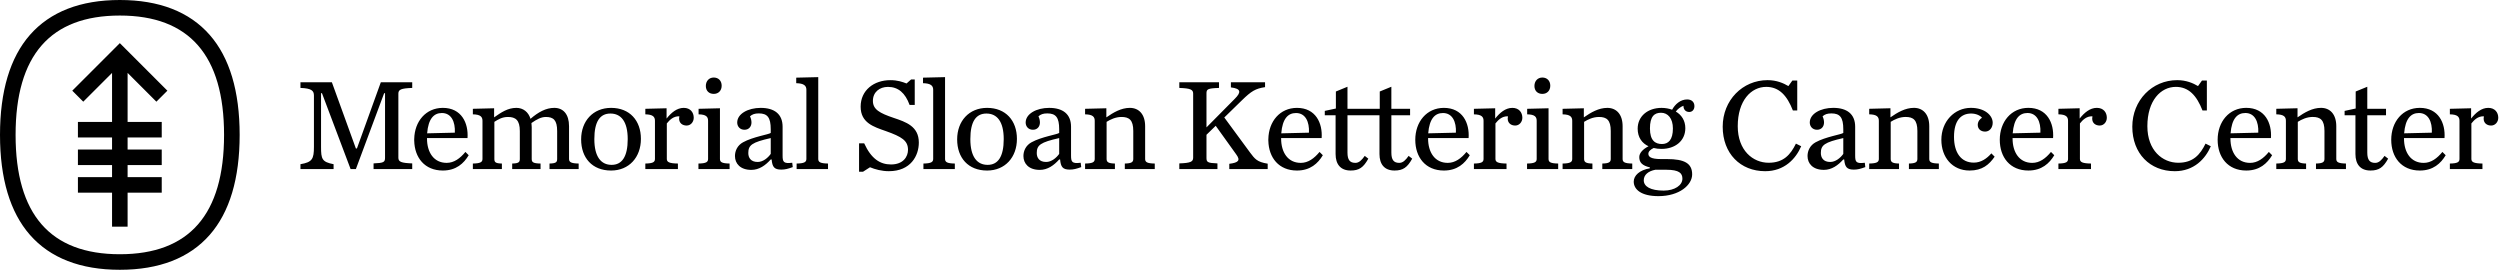 <svg xmlns="http://www.w3.org/2000/svg" width="1112" height="120"><g clip-path="url(#a)"><path d="M148.378 75.2h-14.734v-2.168c5.23-.882 5.994-2.287 5.994-7.688v-22.83c0-2.175-1.053-3.227-5.994-3.403v-2.527h13.972l10.681 29.46h.465l10.632-29.46h13.964v2.526c-4.934.177-6.163.706-6.163 2.527v28.515c0 1.823 1.228 2.351 6.163 2.528v2.52h-17.196v-2.52c4.581-.177 5.103-.586 5.103-2.528V41.46h-.402L158.297 75.2h-2.35l-12.73-33.74h-.416v23.885c0 5.4.416 6.693 5.577 7.688v2.168zm35.869-12.59h-.007v-.787h.007c.148-7.866 5.21-13.842 12.735-13.842 8.324 0 11.437 6.799 10.97 13.435H189.93v.176c0 6.163 3 10.852 8.747 10.852 3.296 0 5.987-1.999 8.337-4.865l1.462 1.462c-2.168 3.642-5.578 6.811-11.494 6.811-8.07 0-12.568-5.71-12.734-13.241h-.001zm5.746-3.306l12.321-.295c.244-4.871-1.583-8.74-5.754-8.74-3.573 0-6.043 2.52-6.567 9.035zm33.248 13.436c-2.931-.056-3.347-.643-3.347-2.055v-16.49c1.701-1.054 3.402-2.169 6.043-2.169 3.403 0 5.281 1.413 5.281 6.277v12.382c0 1.412-.466 1.998-3.397 2.055v2.463h12.616V72.74c-3.409-.056-3.932-.643-3.932-2.055v-14.19c0-.65-.064-1.235-.12-1.772 2.351-1.644 4.335-2.697 6.396-2.697 3.409 0 5.041 1.413 5.041 6.277v12.382c0 1.412-.454 1.998-3.397 2.055v2.463h12.963V72.74c-3.397-.056-4.279-.643-4.279-2.055v-14.55c0-5.28-2.527-8.154-6.573-8.154-3.692 0-7.101 1.878-10.567 4.87-.932-3.049-3.276-4.87-6.277-4.87-3.869 0-6.805 2.054-9.911 4.223v-4.046l-9.452.234v2.463c3.401.056 4.279 1.115 4.279 2.873v16.957c0 1.412-.878 1.998-4.279 2.055v2.463h12.911V72.74h.001zm35.249-10.738c0-8.154 5.281-14.02 13.322-14.02 8.274 0 13.265 5.633 13.265 13.787 0 8.21-5.287 14.084-13.265 14.084-8.393 0-13.322-5.634-13.322-13.85v-.001zm5.873-.114c0 7.864 2.993 11.444 7.682 11.444 4.575 0 7.164-3.58 7.164-11.443 0-7.864-2.993-11.387-7.694-11.387-4.63 0-7.152 3.523-7.152 11.386zm39.757-13.907c-3.057 0-5.578 2.168-7.626 4.752v-4.575l-9.451.234v2.463c3.401.056 4.279 1.115 4.279 2.873v16.957c0 1.412-.878 1.998-4.279 2.055v2.463h14.494V72.74c-3.877-.056-4.935-.643-4.935-2.055V54.9c1.241-1.525 2.936-3.283 5.583-3.17-.064.36-.12.713-.12 1.003 0 2.11 1.589 3.112 3.346 3.112 1.821 0 3.163-1.594 3.163-3.466 0-2.344-1.462-4.398-4.454-4.398zm20.403 24.758c-3.466-.056-4.29-.642-4.29-2.054V48.158l-9.504.234v2.463c3.397.056 4.223 1.115 4.223 2.873v16.957c0 1.412-.877 1.998-4.285 2.055v2.463h13.856V72.74zm-7.051-30.977c2.117 0 3.523-1.475 3.523-3.643 0-2.173-1.406-3.636-3.523-3.636-2.105 0-3.516 1.582-3.516 3.756 0 2.168 1.412 3.523 3.516 3.523zm34.911 30.625l.233 1.94c-2.112.763-3.403 1.11-5.105 1.11-3.112 0-3.995-1.172-4.285-4.513h-.403c-2.35 2.642-5.173 4.639-8.633 4.639-4.928 0-7.279-2.823-7.279-6.163 0-2.35 1.116-4.757 3.581-6.107 4.461-2.463 11.443-3.465 12.331-4.165v-1.637c0-5.232-1.474-7.053-5.287-7.053-1.884 0-2.936.417-3.938 1.292.473 1.003.655 1.942.655 2.766 0 1.753-1.121 3.22-3.113 3.22-2.054 0-3.232-1.518-3.232-3.22 0-3.881 4.82-6.515 10.448-6.515 6.099 0 9.742 2.754 9.742 8.388v12.798c0 2.873.409 3.692 4.285 3.22zm-9.56-10.971c-8.344 1.877-9.981 3.113-9.981 6.636 0 2.104 1.109 3.988 4.165 3.988 2.351 0 4.512-1.764 5.816-3.586v-7.038zm15.854-21.538v30.807c0 1.412-.938 1.998-4.341 2.055v2.463H368.3V72.74c-3.461-.056-4.342-.643-4.342-2.055V34.307l-9.798.234v2.463c3.401.057 4.517 1.115 4.517 2.873zm28.296 34.513c2.231.932 5.225 1.752 8.395 1.752 9.748 0 13.327-6.926 13.327-12.73 0-7.277-5.81-9.162-11.161-10.97-6.269-2.117-9.269-3.763-9.269-7.574 0-3.876 2.937-6.22 6.699-6.22 4.574 0 7.688 2.696 9.622 8.034h2.288V35.36h-1.638l-2.004 1.77c-1.879-.712-3.927-1.475-7.215-1.475-7.278 0-13.202 4.456-13.202 11.797 0 7.215 5.86 8.98 11.204 10.852 7.108 2.526 9.862 4.234 9.862 8.336 0 3.05-2.112 6.51-7.569 6.51-4.876 0-8.809-2.578-11.916-9.39h-2.287v12.622h1.765l3.099-1.99zm28.105-34.515v30.81c0 1.412-.938 1.998-4.341 2.055v2.463h13.969v-2.463c-3.465-.057-4.347-.643-4.347-2.055V34.307l-9.805.234v2.463c3.409.057 4.524 1.115 4.524 2.873zm23.978 35.977c-8.394 0-13.315-5.634-13.315-13.85 0-8.155 5.273-14.022 13.314-14.022 8.268 0 13.271 5.634 13.271 13.788 0 8.21-5.28 14.084-13.271 14.084h.001zm.239-2.521c4.574 0 7.158-3.58 7.158-11.443 0-7.864-2.992-11.387-7.694-11.387-4.638 0-7.152 3.523-7.152 11.386 0 7.864 2.993 11.444 7.688 11.444zm41.388-.946l.246 1.942c-2.13.762-3.41 1.109-5.117 1.109-3.113 0-3.989-1.172-4.279-4.513h-.41c-2.344 2.642-5.16 4.639-8.626 4.639-4.928 0-7.278-2.823-7.278-6.163 0-2.35 1.121-4.757 3.585-6.107 4.455-2.463 11.443-3.465 12.32-4.165v-1.637c0-5.232-1.462-7.053-5.288-7.053-1.871 0-2.924.417-3.932 1.292.473 1.003.65 1.942.65 2.766 0 1.753-1.115 3.22-3.107 3.22-2.06 0-3.233-1.518-3.233-3.22 0-3.881 4.815-6.515 10.449-6.515 6.092 0 9.734 2.754 9.734 8.388v12.798c0 2.873.424 3.692 4.286 3.22zm-9.56-10.97c-8.33 1.877-9.975 3.113-9.975 6.636 0 2.104 1.109 3.988 4.166 3.988 2.35 0 4.518-1.764 5.809-3.586v-7.038zm38.232 9.27v-14.55c0-5.281-2.761-8.155-6.806-8.155-3.875 0-7.335 2.054-10.442 4.223v-4.046l-9.465.234v2.463c3.416.056 4.292 1.115 4.292 2.873v16.957c0 1.412-.876 1.998-4.292 2.055v2.463h13.271V72.74c-2.936-.056-3.699-.643-3.699-2.055v-16.49c1.702-1.054 3.996-2.169 6.636-2.169 3.402 0 5.23 1.35 5.23 6.22v12.44c0 1.41-.762 1.997-3.762 2.054v2.463h13.321V72.74c-3.465-.056-4.284-.643-4.284-2.055zm46.601-2.932l-11.395-15.496 7.815-7.625c4.215-4.115 6.037-5.224 10.316-5.873v-2.173h-15.195v2.287c4.519.536 4.695 2.117 1.758 5.047L536.64 56.663V41.64c0-1.935.353-2.35 5.576-2.527v-2.527h-17.657v2.527c4.922.176 6.156.706 6.156 2.527v28.515c0 1.82-1.235 2.35-6.156 2.526v2.521h16.958v-2.52c-4.524-.176-4.877-.585-4.877-2.527v-10.21l4.108-3.995 9.1 12.685c1.991 2.697 1.108 3.693-3.057 4.222v2.344h17.077v-2.4c-4.801-.762-5.696-2.117-7.914-5.047h.002zm66.444 4.689c-2.47 0-3.523-1.348-3.523-4.568v-16.61h8.33V48.39h-8.33v-9.806l-5.161 2.118v7.688h-14.357v-9.806l-5.161 2.118v7.568l-4.934 1.053v1.94h4.808v17.253c0 4.576 2.237 7.335 6.698 7.335 3.75 0 5.685-1.348 7.858-5.28l-1.582-1.235c-1.348 1.883-2.526 3.107-4.172 3.107-2.469 0-3.515-1.35-3.515-4.569v-16.61h14.231v17.252c0 4.576 2.237 7.335 6.693 7.335 3.755 0 5.696-1.348 7.864-5.28l-1.589-1.235c-1.341 1.883-2.52 3.107-4.158 3.107v-.001zm-35.474-4.864l1.468 1.462c-2.168 3.642-5.589 6.811-11.506 6.811-8.055 0-12.553-5.699-12.727-13.218h-.01v-.787h.008c.139-7.877 5.197-13.866 12.73-13.866 8.335 0 11.443 6.799 10.976 13.435h-18.023v.176c0 6.163 2.994 10.852 8.747 10.852 3.283 0 5.986-1.999 8.337-4.865zm-17.02-8.274l12.319-.296c.24-4.871-1.575-8.74-5.754-8.74-3.572 0-6.036 2.52-6.565 9.035zm82.383 8.274l1.467 1.462c-2.168 3.642-5.584 6.811-11.507 6.811-8.217 0-12.735-5.929-12.735-13.674 0-8.04 5.104-14.197 12.735-14.197 8.338 0 11.45 6.799 10.984 13.435h-18.022v.176c0 6.163 2.992 10.852 8.74 10.852 3.29 0 5.987-1.999 8.337-4.865h.001zm-17.022-8.274l12.321-.296c.238-4.871-1.583-8.74-5.748-8.74-3.58 0-6.049 2.52-6.573 9.035zm37.406-11.324c-3.05 0-5.564 2.168-7.619 4.752v-4.575l-9.458.234v2.463c3.409.056 4.285 1.115 4.285 2.873v16.957c0 1.412-.876 1.998-4.285 2.055v2.463h14.505V72.74c-3.881-.056-4.927-.643-4.927-2.055V54.9c1.223-1.525 2.924-3.283 5.571-3.17-.057.36-.12.713-.12 1.003 0 2.11 1.589 3.112 3.346 3.112 1.815 0 3.17-1.594 3.17-3.466 0-2.344-1.469-4.398-4.468-4.398zm16.119 22.704V48.158l-9.509.234v2.463c3.409.056 4.234 1.115 4.234 2.873v16.957c0 1.412-.887 1.998-4.284 2.055v2.463h13.844V72.74c-3.466-.056-4.285-.643-4.285-2.055zm-2.754-28.923c2.111 0 3.523-1.475 3.523-3.643 0-2.173-1.412-3.636-3.523-3.636-2.104 0-3.523 1.582-3.523 3.756 0 2.168 1.419 3.523 3.523 3.523zm35.698 28.923v-14.55c0-5.28-2.76-8.154-6.805-8.154-3.87 0-7.329 2.054-10.443 4.223v-4.046l-9.451.234v2.463c3.408.056 4.284 1.115 4.284 2.873v16.957c0 1.412-.876 1.998-4.284 2.055v2.463h13.265V72.74c-2.937-.056-3.694-.643-3.694-2.055v-16.49c1.69-1.054 3.983-2.169 6.624-2.169 3.401 0 5.23 1.35 5.23 6.22v12.44c0 1.41-.769 1.997-3.756 2.054v2.463h13.321V72.74c-3.465-.056-4.291-.643-4.291-2.055zm23.662-21.065c2.533 1.468 4.234 3.995 4.234 7.398 0 5.69-4.581 9.212-10.568 9.212-1.234 0-2.407-.119-3.521-.41-1.526.757-2.351 1.583-2.351 2.578 0 1.172.825 2.35 5.57 2.35h2.704c7.744 0 11.204 1.878 11.204 6.806 0 4.694-5.63 9.685-15.013 9.685-7.694 0-10.975-3-10.975-6.459 0-2.697 2.585-5.16 7.166-5.923v-.416c-3.466-.819-4.701-2.23-4.701-4.581 0-1.759 1.575-3.516 4.114-4.808-2.879-1.342-4.827-3.926-4.827-7.808 0-5.627 4.581-9.263 10.63-9.263 1.639 0 3.29.29 4.696.819 1.291-2.413 3.699-4.574 6.686-4.574 2.06 0 3.232 1.228 3.232 2.986 0 1.526-.939 2.59-2.287 2.59-1.532 0-2.597-1.002-2.597-2.76-1.172.41-2.628 1.462-3.396 2.578zm-9.087 25.88c-3.119.592-5.167 2.23-5.167 4.688 0 2.766 2.992 4.587 8.853 4.587 4.991 0 8.337-2.407 8.337-5.286 0-2.408-1.348-3.99-7.221-3.99h-4.802zm7.795-18.37c0-4.454-2.225-6.98-5.28-6.98-2.937 0-4.929 1.58-4.929 6.98 0 5.408 2.345 6.926 5.338 6.926 2.873 0 4.871-1.878 4.871-6.925zm42.58 15.261c-6.983.001-13.738-5.456-13.738-16.257 0-11.393 5.931-17.492 12.673-17.492 5.753 0 9.276 3.875 11.859 10.504h1.935V35.824h-2.168l-1.771 2.464c-2.161-1.286-5.218-2.64-9.263-2.64-11.097 0-19.957 8.916-19.957 20.719 0 11.916 7.865 19.78 18.899 19.78 8.57 0 13.617-5.52 16.018-11.098l-2.344-1.171c-2.407 4.928-5.514 8.513-12.143 8.513zm42.774 0l.233 1.935c-2.111.762-3.402 1.115-5.11 1.115-3.1 0-3.983-1.178-4.285-4.525h-.403c-2.345 2.635-5.167 4.638-8.627 4.638-4.934 0-7.279-2.817-7.279-6.163 0-2.343 1.116-4.75 3.579-6.1 4.463-2.463 11.444-3.465 12.327-4.164v-1.645c0-5.225-1.468-7.039-5.281-7.039-1.878 0-2.936.41-3.932 1.285.466 1.002.643 1.935.643 2.755 0 1.764-1.116 3.232-3.107 3.232-2.054 0-3.233-1.525-3.233-3.232 0-3.876 4.809-6.51 10.442-6.51 6.112 0 9.749 2.76 9.749 8.393v12.793c0 2.88.409 3.699 4.284 3.232zm-9.565-10.977c-8.331 1.877-9.981 3.106-9.981 6.629 0 2.111 1.115 3.996 4.165 3.996 2.35 0 4.524-1.765 5.816-3.587v-7.038zm38.24 9.263V56.134c0-5.281-2.772-8.16-6.824-8.16-3.87 0-7.329 2.053-10.442 4.22v-4.045l-9.452.24v2.464c3.402.056 4.291 1.109 4.291 2.873v16.95c0 1.419-.889 1.999-4.291 2.062v2.463h13.265v-2.463c-2.937-.063-3.699-.643-3.699-2.061v-16.49c1.7-1.047 3.995-2.168 6.634-2.168 3.403 0 5.231 1.354 5.231 6.225v12.433c0 1.418-.768 1.998-3.763 2.061v2.463h13.316v-2.463c-3.453-.063-4.266-.643-4.266-2.061zm19.811 1.657c-5.684 0-8.804-4.468-8.804-11.45 0-7.454 3.226-10.39 7.625-10.39 2.237 0 4.109.946 4.821 1.883-.825.467-1.884 1.582-1.884 3.164 0 1.77 1.297 2.992 3.295 2.992 1.985 0 3.353-1.757 3.353-3.931 0-3.34-3.592-6.628-9.699-6.628-7.328 0-13.138 6.049-13.138 14.202 0 7.802 4.865 13.675 12.552 13.675 5.64 0 8.685-2.59 11.148-6.163l-1.456-1.475c-2.003 2.294-4.587 4.122-7.813 4.122zm34.329-4.757l1.462 1.462c-2.168 3.636-5.577 6.811-11.506 6.811-8.211 0-12.73-5.929-12.73-13.674 0-8.04 5.104-14.203 12.73-14.203 8.336 0 11.45 6.805 10.977 13.442h-18.017v.17c0 6.161 2.994 10.863 8.747 10.863 3.289 0 5.986-1.999 8.337-4.871zm-17.026-8.28l12.319-.29c.239-4.871-1.576-8.747-5.741-8.747-3.585 0-6.049 2.527-6.579 9.036h.001zm37.414-11.323c-3.062 0-5.577 2.166-7.632 4.756v-4.58l-9.452.24v2.464c3.403.056 4.286 1.109 4.286 2.873v16.95c0 1.419-.883 1.999-4.286 2.062v2.463h14.494v-2.463c-3.869-.063-4.922-.643-4.922-2.061v-15.78c1.223-1.524 2.931-3.288 5.572-3.169-.058.36-.114.706-.114 1.002 0 2.111 1.576 3.107 3.34 3.107 1.821 0 3.169-1.587 3.169-3.46 0-2.35-1.468-4.404-4.455-4.404zm36.221 24.417c-6.989 0-13.737-5.456-13.737-16.258 0-11.393 5.923-17.492 12.671-17.492 5.748 0 9.27 3.875 11.854 10.504h1.94V35.824h-2.173l-1.759 2.464c-2.167-1.286-5.229-2.64-9.269-2.64-11.096 0-19.962 8.916-19.962 20.719 0 11.916 7.864 19.78 18.897 19.78 8.57 0 13.617-5.52 16.025-11.098l-2.344-1.171c-2.414 4.928-5.514 8.513-12.143 8.513zm40.296-4.815l1.46 1.462c-2.18 3.637-5.57 6.813-11.502 6.813-8.217 0-12.73-5.93-12.73-13.675 0-8.04 5.098-14.203 12.73-14.203 8.322 0 11.452 6.805 10.972 13.442h-18.012v.17c0 6.161 2.987 10.863 8.742 10.863 3.28 0 5.99-1.999 8.34-4.871v-.001zm-17.025-8.28l12.325-.29c.23-4.87-1.59-8.746-5.746-8.746-3.592 0-6.05 2.527-6.579 9.036zm47.025 11.38V56.135c0-5.281-2.74-8.16-6.79-8.16-3.88 0-7.33 2.053-10.45 4.22V48.15l-9.45.24v2.464c3.4.056 4.28 1.109 4.28 2.873v16.95c0 1.419-.88 1.999-4.28 2.062v2.463h13.26v-2.463c-2.93-.063-3.69-.643-3.69-2.061v-16.49c1.7-1.047 3.99-2.168 6.62-2.168 3.42 0 5.24 1.354 5.24 6.225v12.433c0 1.418-.77 1.998-3.77 2.061v2.463h13.33v-2.463c-3.46-.063-4.3-.643-4.3-2.061zm17.32 1.772c-2.48 0-3.53-1.355-3.53-4.582V51.262h8.33V48.39h-8.33v-9.8l-5.16 2.106v7.568l-4.93 1.064v1.935h4.82V68.51c0 4.58 2.22 7.341 6.68 7.341 3.75 0 5.69-1.354 7.86-5.28l-1.59-1.235c-1.34 1.884-2.52 3.113-4.16 3.113h.01zm29.88-4.871l1.46 1.462c-2.16 3.636-5.57 6.811-11.5 6.811-8.21 0-12.72-5.929-12.72-13.674 0-8.04 5.09-14.203 12.72-14.203 8.33 0 11.45 6.805 10.98 13.442h-18.02v.17c0 6.161 3 10.863 8.75 10.863 3.28 0 5.98-1.999 8.33-4.871zm-17.02-8.28l12.32-.29c.24-4.871-1.58-8.747-5.75-8.747-3.57 0-6.04 2.527-6.57 9.036zm37.41-11.323c-3.05 0-5.57 2.166-7.62 4.756v-4.58l-9.45.24v2.464c3.4.056 4.28 1.109 4.28 2.873v16.95c0 1.419-.88 1.999-4.28 2.062v2.463h14.49v-2.463c-3.87-.063-4.92-.643-4.92-2.061v-15.78c1.22-1.524 2.91-3.288 5.57-3.169-.07.33-.11.665-.12 1.002 0 2.111 1.58 3.107 3.34 3.107 1.82 0 3.17-1.587 3.17-3.46 0-2.35-1.47-4.404-4.46-4.404zM93.285 15.534C84.255 5.226 70.8 0 53.299 0 35.797 0 22.343 5.226 13.312 15.534 4.479 25.616 0 40.575 0 60.001c0 19.425 4.479 34.384 13.312 44.466C22.343 114.774 35.797 120 53.299 120c17.501 0 30.955-5.226 39.986-15.533 8.834-10.082 13.313-25.042 13.313-44.466 0-19.425-4.479-34.386-13.313-44.467zm-39.986 97.549c-30.908 0-46.363-17.694-46.363-53.082C6.936 24.61 22.39 6.916 53.3 6.916 84.207 6.916 99.662 24.61 99.662 60c0 35.388-15.455 53.082-46.363 53.082zm0-93.897L74.452 40.34l-4.892 4.89-12.802-12.802V54.24H71.94v6.917H56.758v5.354H71.94v6.916H56.758v5.353H71.94v6.918H56.758v15.116H49.84V85.698H34.658V78.78H49.84v-5.353H34.658v-6.916H49.84v-5.353H34.658V54.24H49.84V32.429L37.037 45.23l-4.89-4.892 21.152-21.153z"/></g><defs><clipPath id="a"><path fill="#fff" d="M0 0h1111.23v120H0z"/></clipPath></defs></svg>
